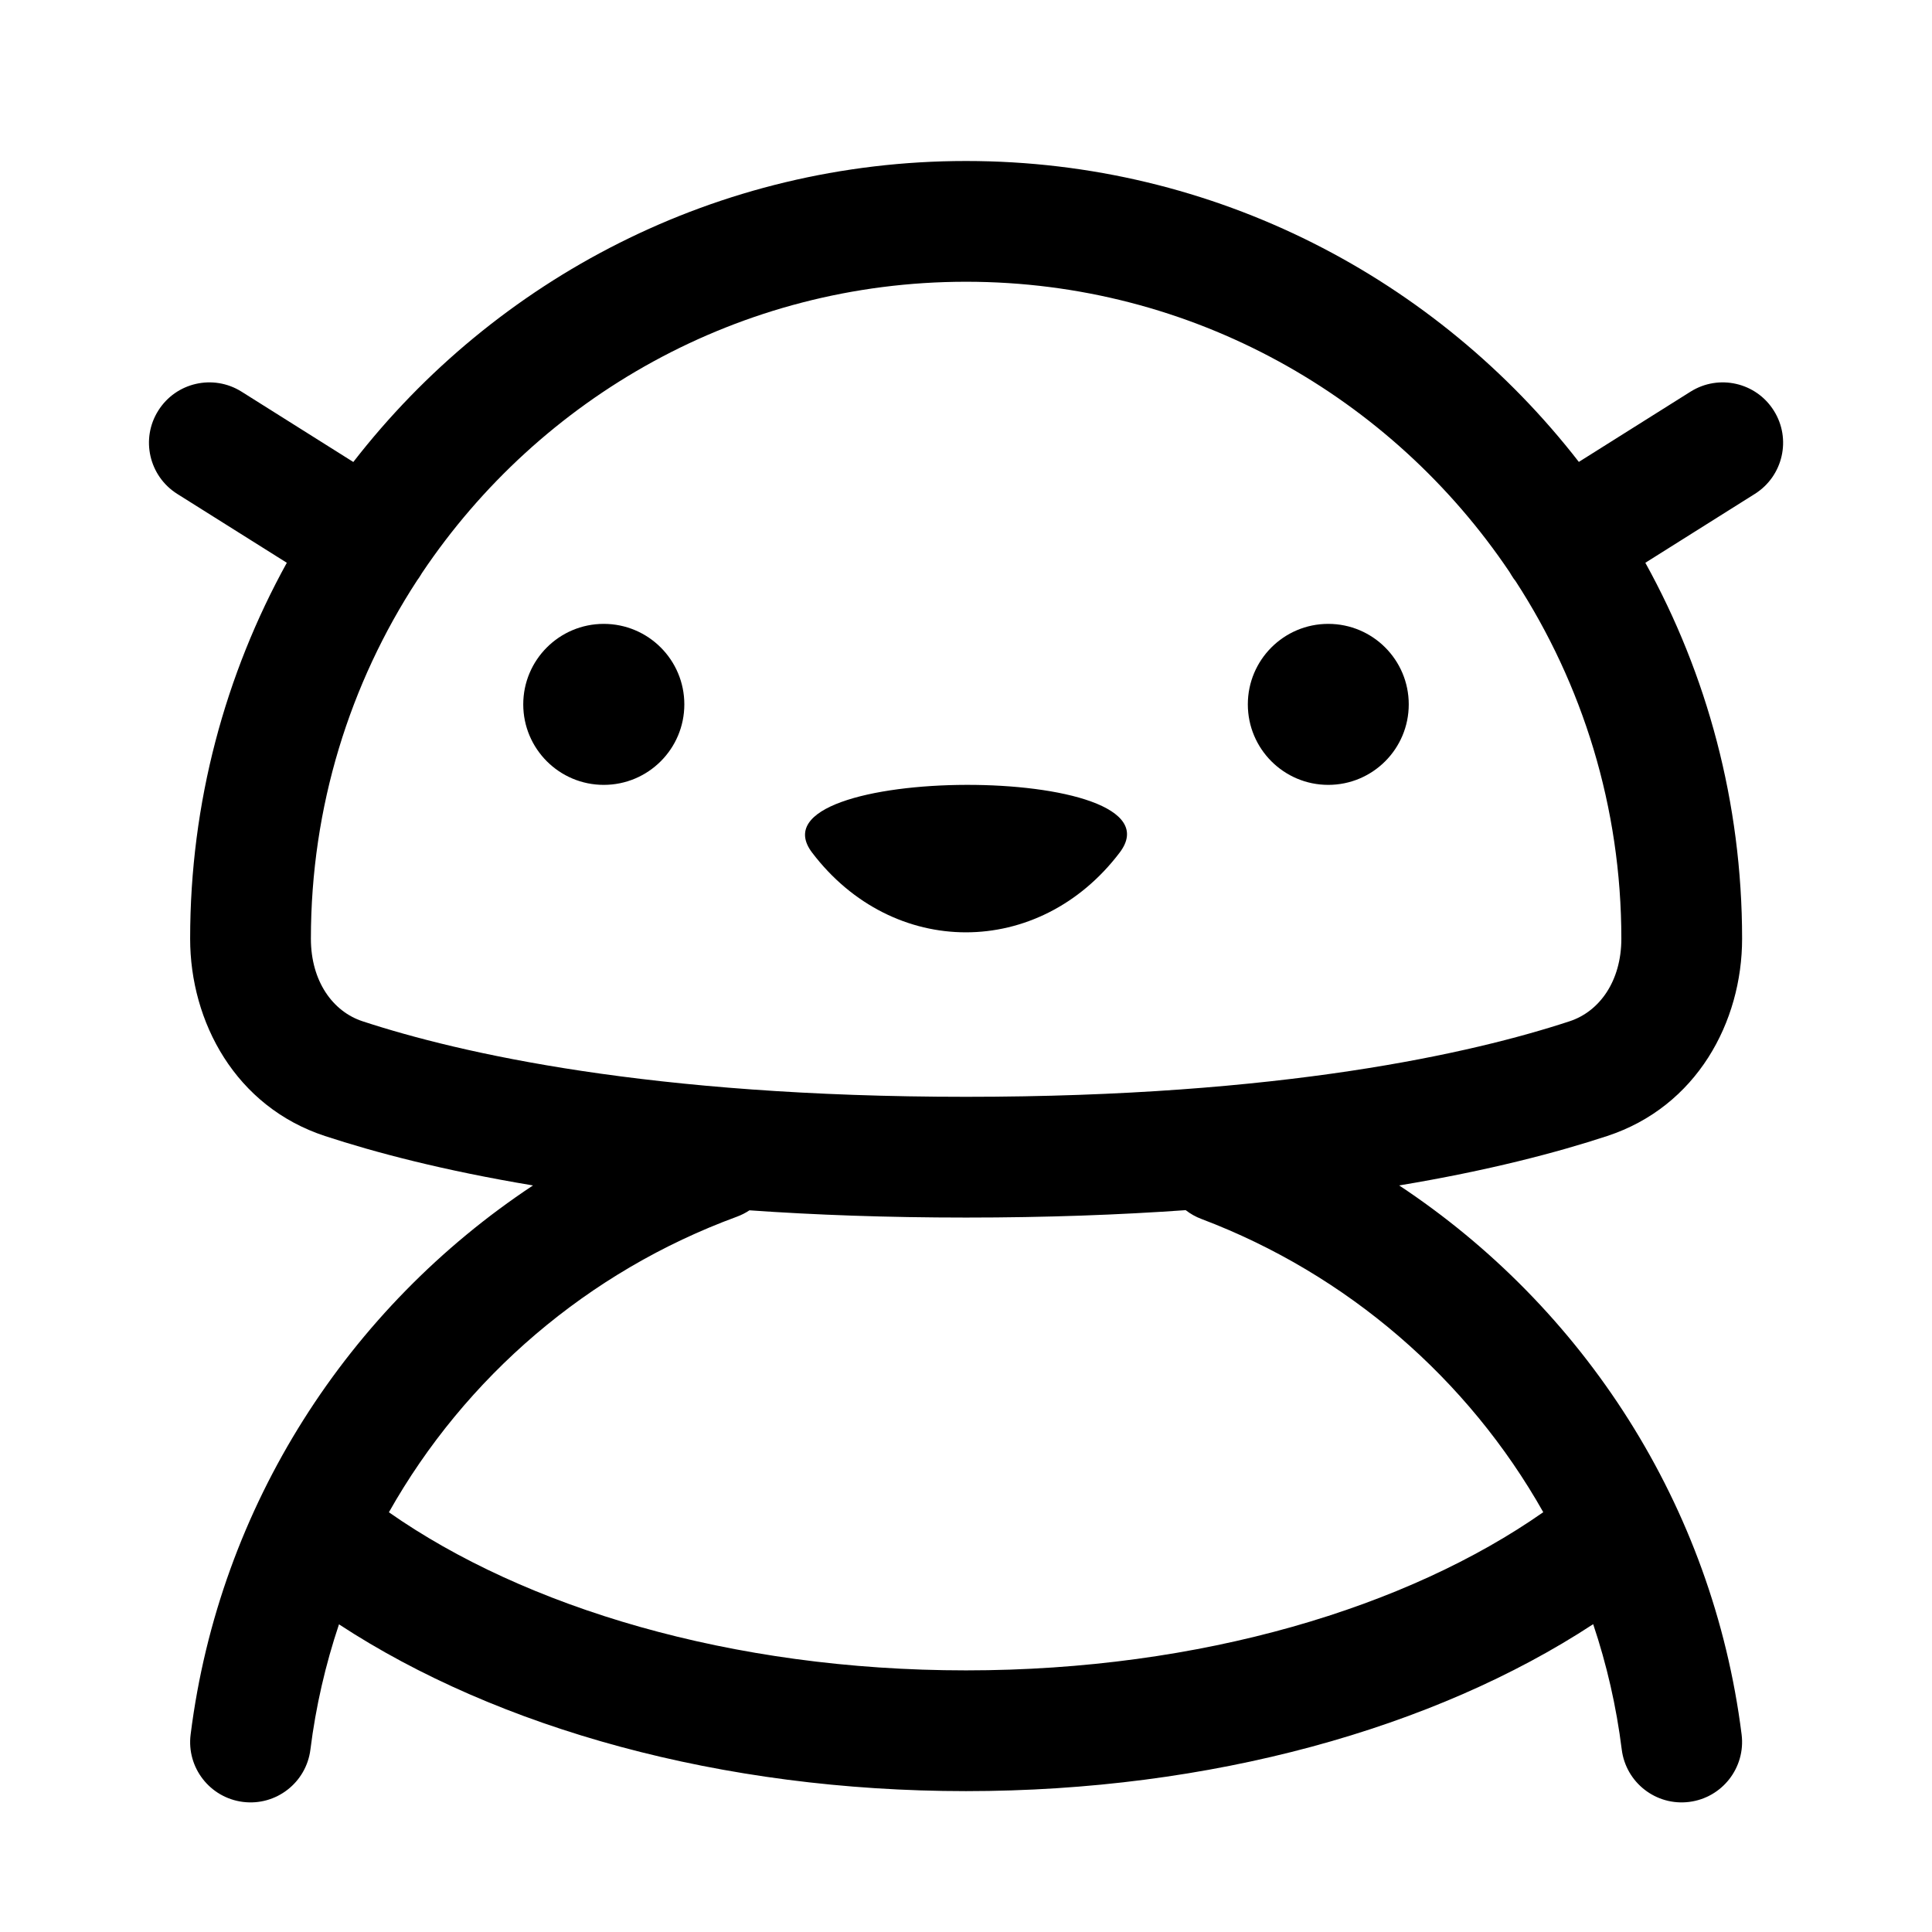 <svg width="24" height="24" viewBox="0 0 24 24" fill="none" xmlns="http://www.w3.org/2000/svg">
<path d="M8.501 8.75C8.501 9.302 8.053 9.75 7.5 9.75C6.948 9.75 6.5 9.302 6.5 8.75C6.5 8.198 6.948 7.75 7.5 7.75C8.053 7.75 8.501 8.198 8.501 8.75Z" fill="currentColor"/>
<path d="M17.5 8.75C17.5 9.302 17.053 9.75 16.5 9.75C15.948 9.75 15.501 9.302 15.501 8.75C15.501 8.198 15.948 7.75 16.5 7.75C17.053 7.75 17.5 8.198 17.5 8.75Z" fill="currentColor"/>
<path fill-rule="evenodd" clip-rule="evenodd" d="M10.088 10.591C11.091 11.912 12.907 11.912 13.909 10.591C14.768 9.459 9.246 9.48 10.088 10.591Z" fill="currentColor"/>
<path fill-rule="evenodd" clip-rule="evenodd" d="M4.389 5.739C6.152 3.466 8.906 2 12.001 2C15.097 2 17.85 3.466 19.613 5.738L21.001 4.865C21.352 4.645 21.815 4.75 22.035 5.101C22.256 5.451 22.15 5.914 21.8 6.135L20.439 6.991C21.205 8.376 21.641 9.969 21.641 11.661C21.641 12.694 21.078 13.747 19.965 14.112C19.348 14.315 18.498 14.54 17.381 14.726C19.671 16.242 21.277 18.7 21.635 21.547C21.686 21.957 21.395 22.332 20.984 22.384C20.573 22.436 20.198 22.145 20.146 21.734C20.079 21.197 19.959 20.676 19.791 20.176C17.815 21.472 15.033 22.25 12 22.25C8.966 22.25 6.186 21.472 4.211 20.178C4.044 20.677 3.923 21.197 3.856 21.734C3.804 22.145 3.429 22.436 3.018 22.384C2.607 22.332 2.316 21.957 2.368 21.547C2.725 18.7 4.331 16.242 6.621 14.726C5.505 14.54 4.655 14.315 4.037 14.112C2.925 13.747 2.362 12.694 2.362 11.661C2.362 9.969 2.798 8.377 3.563 6.991L2.201 6.135C1.851 5.914 1.745 5.451 1.966 5.101C2.186 4.75 2.649 4.645 3 4.865L4.389 5.739ZM5.183 7.208C5.197 7.189 5.211 7.17 5.223 7.149C5.23 7.139 5.236 7.128 5.242 7.118C6.704 4.938 9.186 3.5 12.001 3.5C14.811 3.5 17.289 4.932 18.752 7.106C18.76 7.12 18.769 7.135 18.778 7.149C18.793 7.174 18.809 7.197 18.827 7.219C19.658 8.498 20.141 10.024 20.141 11.661C20.141 12.189 19.868 12.566 19.497 12.687C18.292 13.083 15.925 13.625 12.001 13.625C8.077 13.625 5.711 13.083 4.505 12.687C4.134 12.566 3.862 12.189 3.862 11.661C3.862 10.02 4.347 8.489 5.183 7.208ZM9.31 15.035C9.262 15.067 9.209 15.094 9.152 15.115C7.308 15.792 5.778 17.106 4.831 18.786C6.513 19.964 9.077 20.75 12 20.75C14.926 20.75 17.49 19.963 19.171 18.785C18.237 17.129 16.736 15.828 14.926 15.143C14.853 15.116 14.787 15.078 14.729 15.033C13.909 15.091 13.002 15.125 12.001 15.125C11.016 15.125 10.12 15.092 9.31 15.035Z" fill="currentColor"/>
</svg>
